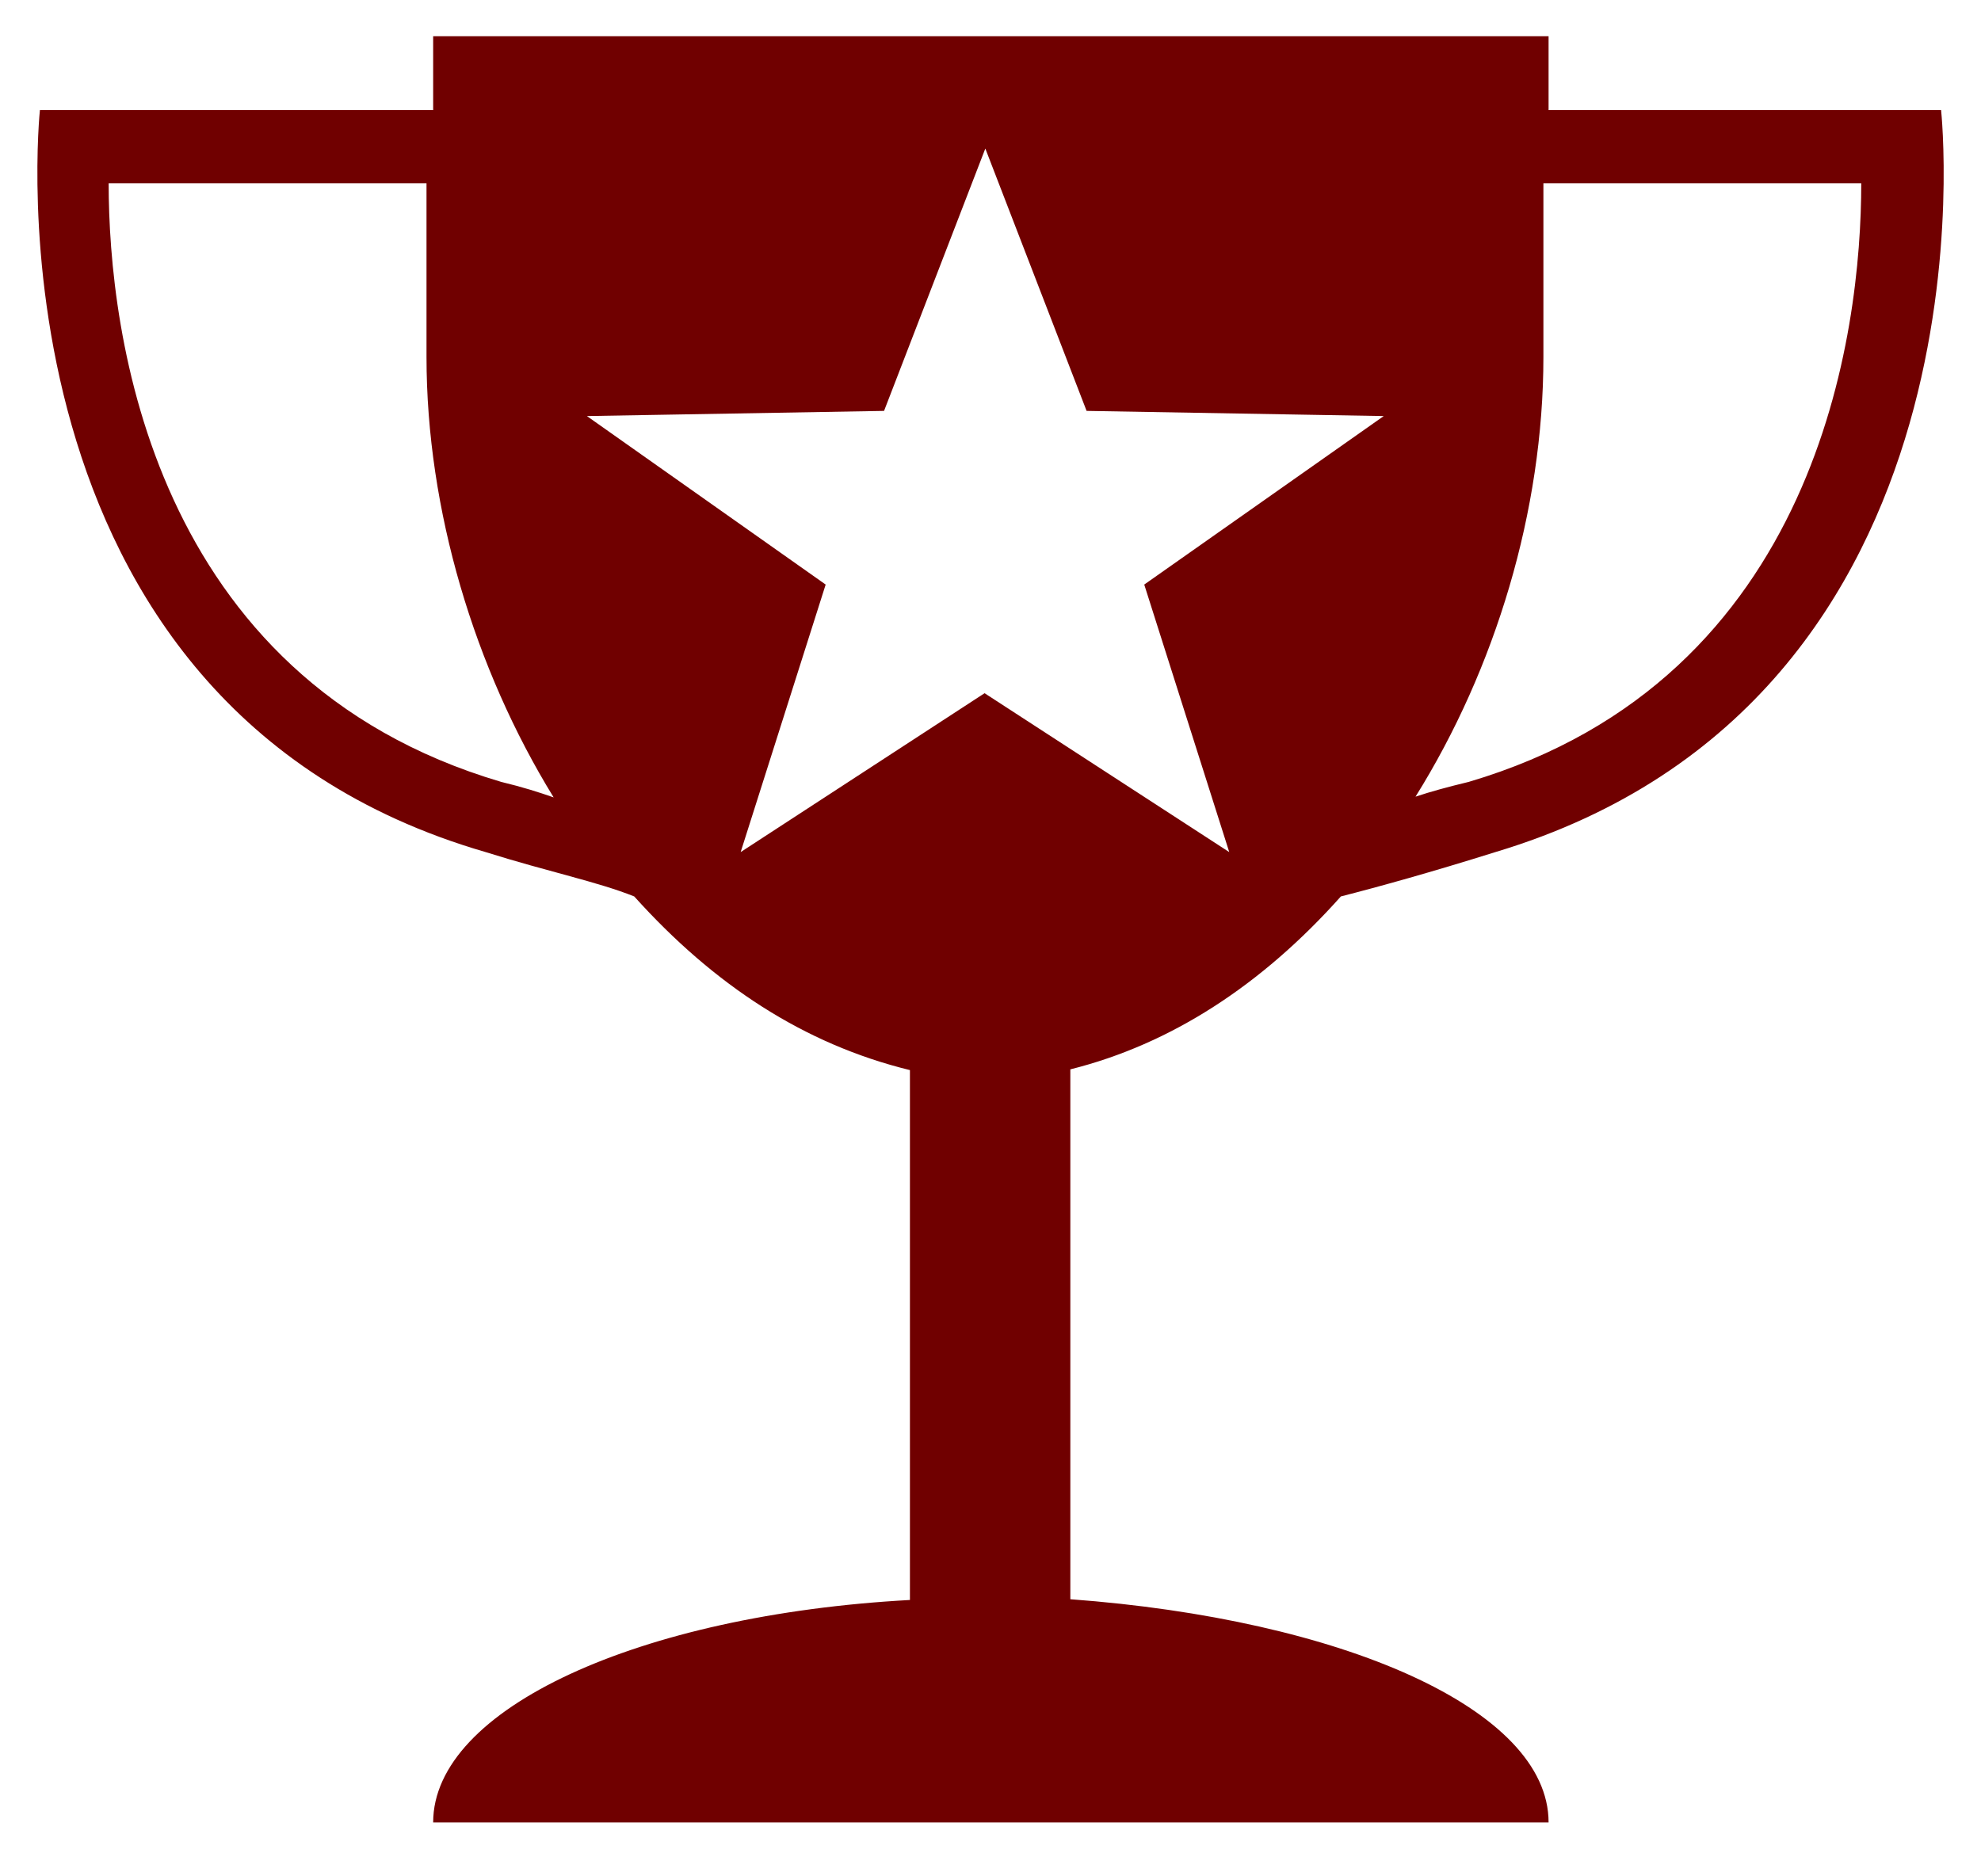 <?xml version="1.0" encoding="utf-8"?>
<!-- Generator: Adobe Illustrator 22.1.0, SVG Export Plug-In . SVG Version: 6.00 Build 0)  -->
<svg version="1.1" id="图层_1" xmlns="http://www.w3.org/2000/svg" xmlns:xlink="http://www.w3.org/1999/xlink" x="0px" y="0px"
	 viewBox="0 0 268 253.8" style="enable-background:new 0 0 268 253.8;" xml:space="preserve">
<style type="text/css">
	.st0{fill:#700000;}
</style>
<path class="st0" d="M181.4,121.3c5.1-1.3,12.3-3.3,20.9-6c69-20.7,60.3-100.4,60.3-100.4h-35.9h-17.2v-10H58.6v10H41.4h-36
	c0,0-8.6,80.4,60.3,100.4c8.6,2.7,15.1,4,20.1,6c10.8,12,23,20,37.3,23.5v71.7c-36.6,2-64.5,14.7-64.5,30.1h150.9
	c0-15.4-28.1-27.5-64.7-30.2v-71.7C158.4,141.3,170.7,133.3,181.4,121.3 M208.8,48.3V24.8H226h25.8c0,20-5.7,67-53.1,81
	c-2.9,0.7-5.1,1.3-7.2,2C202.3,90.5,208.8,69.1,208.8,48.3L208.8,48.3z M67.8,105.8c-47.4-14-53.1-60.9-53.1-81h25.8h17.2v23.5
	c0,20.7,6.5,42.2,17.2,59.6C72.9,107.2,70.7,106.5,67.8,105.8 M133.2,93.8l-33,21.5l11.5-36.2L79.4,56.3l40.2-0.7l13.7-35.5
	l13.7,35.5l40.2,0.7l-32.4,22.8l11.5,36.2L133.2,93.8z"/>
</svg>
